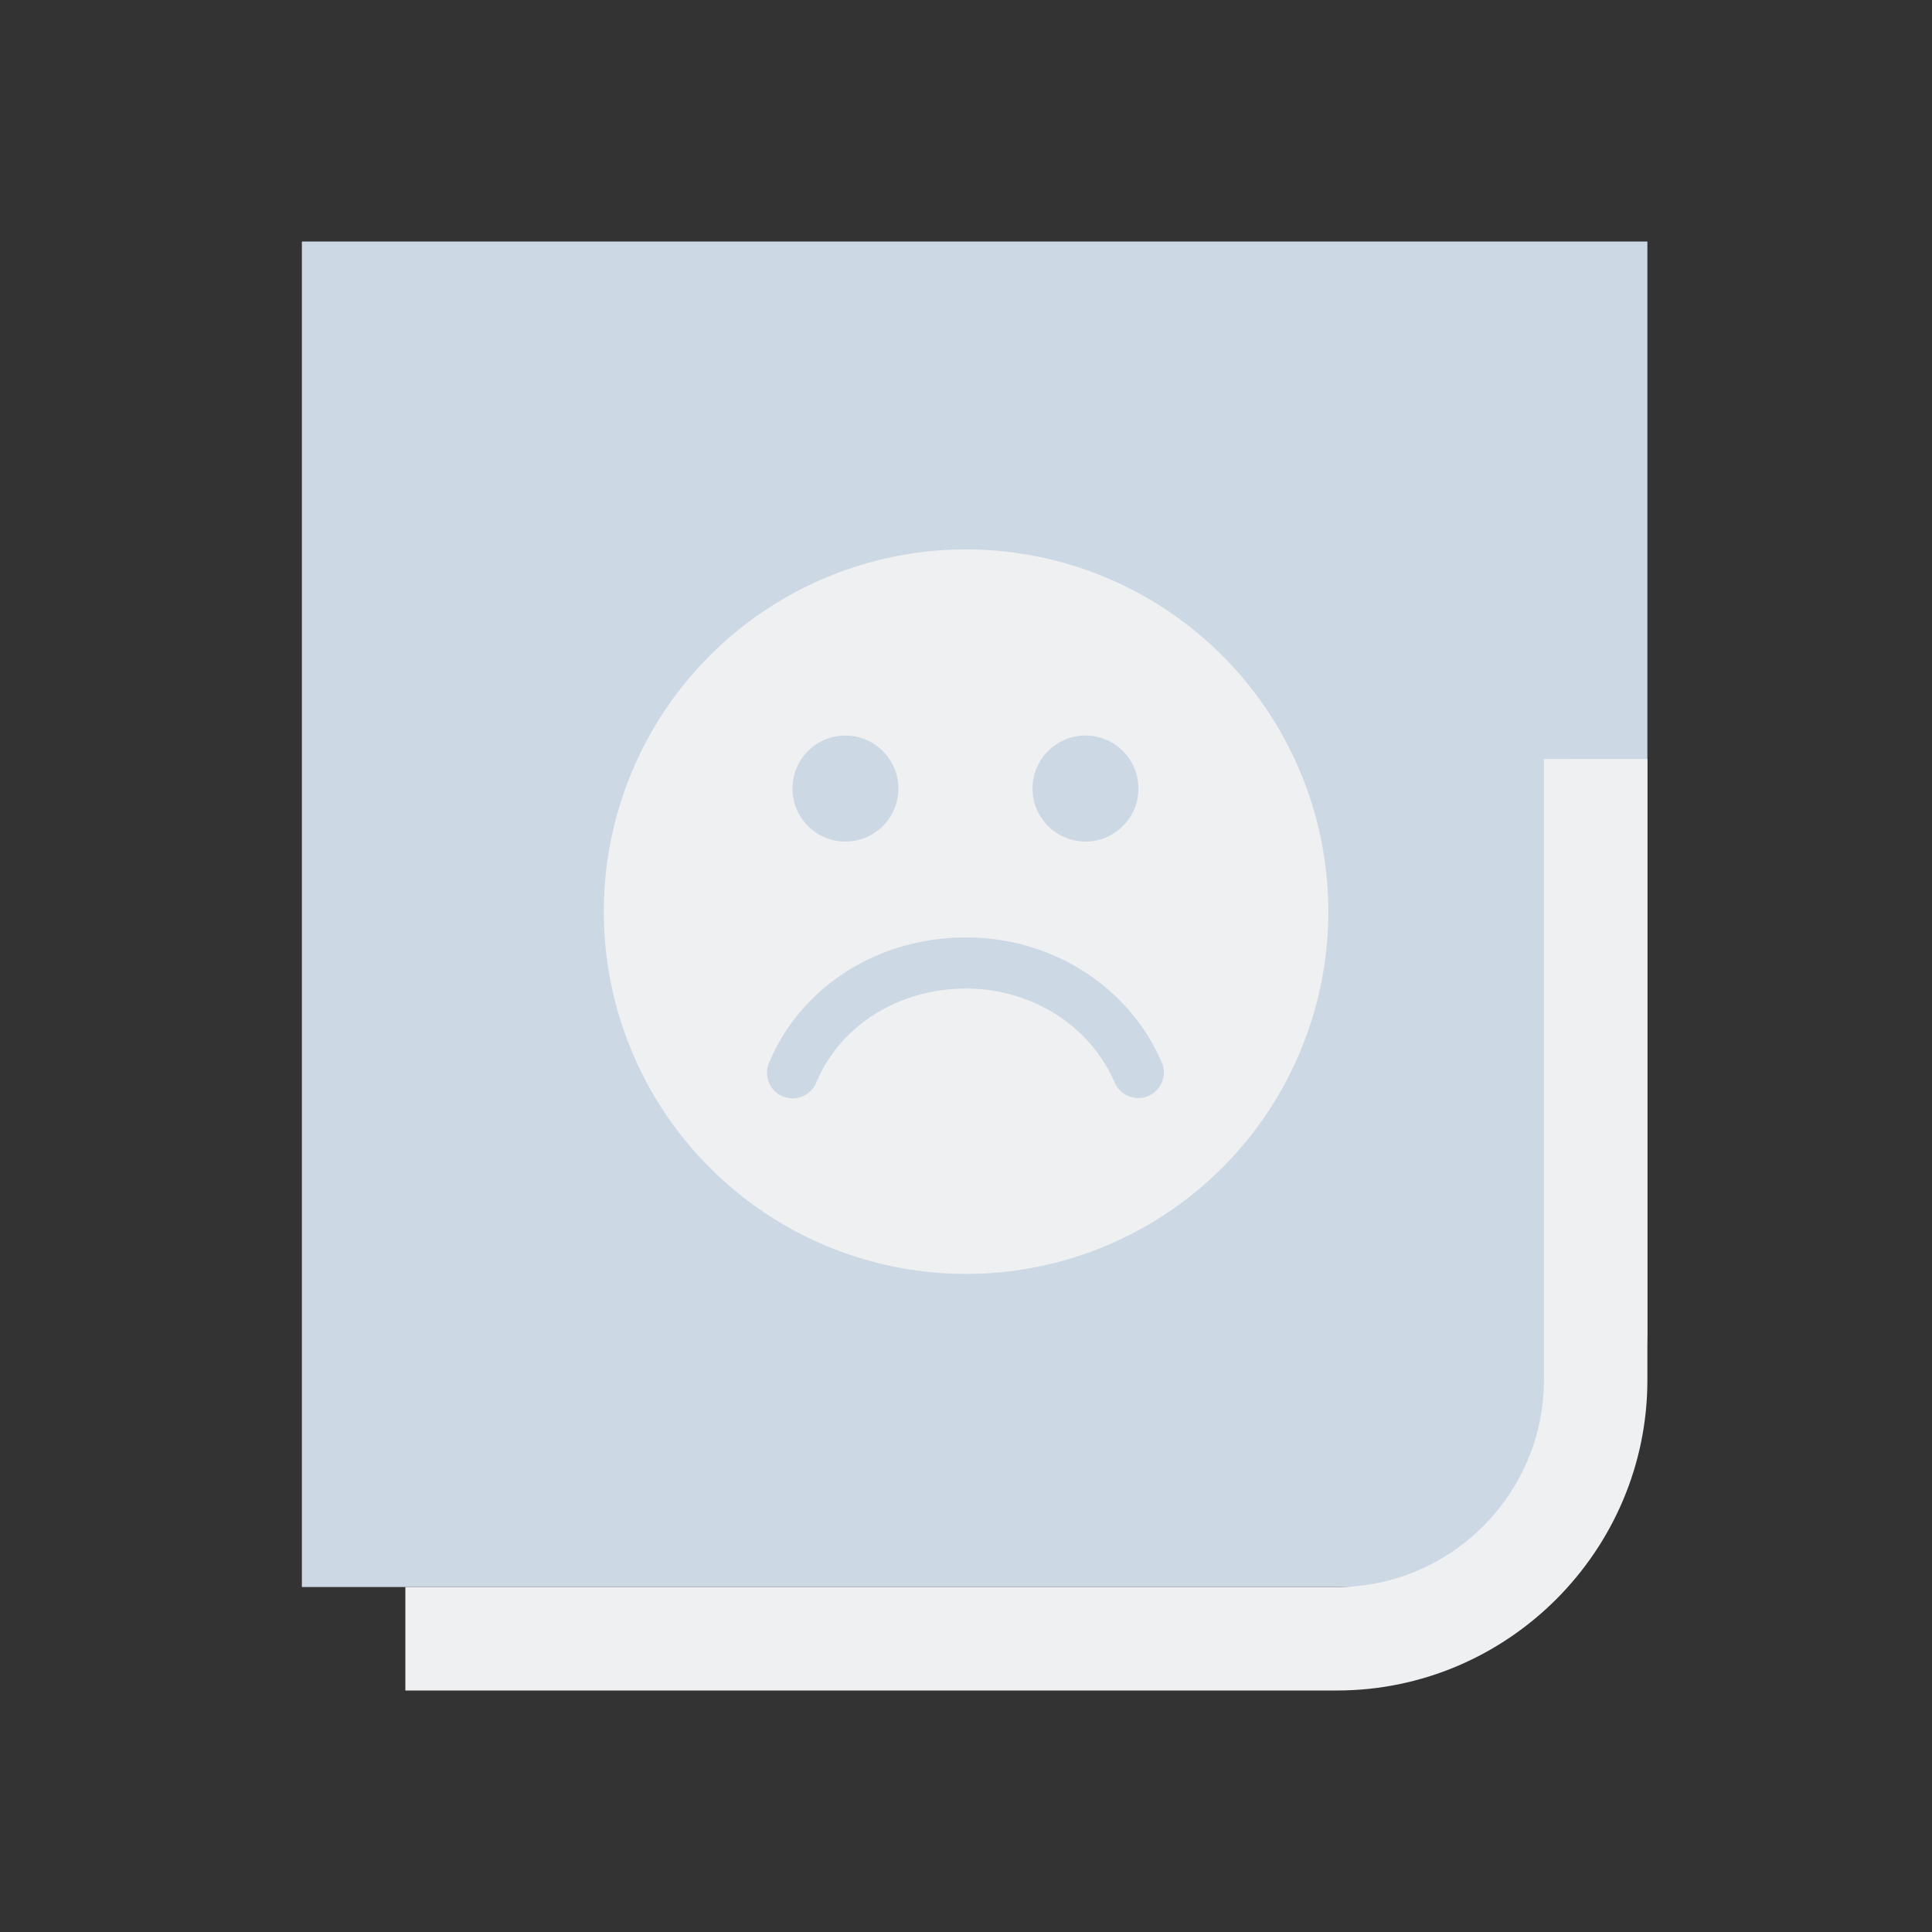 <?xml version="1.0" encoding="UTF-8" standalone="no"?>
<svg
   version="1.1"
   id="svg2"
   viewBox="0 0 32 32"
   inkscape:version="1.2 (dc2aedaf03, 2022-05-15)"
   sodipodi:docname="apport.svg"
   width="32"
   height="32"
   xmlns:inkscape="http://www.inkscape.org/namespaces/inkscape"
   xmlns:sodipodi="http://sodipodi.sourceforge.net/DTD/sodipodi-0.dtd"
   xmlns="http://www.w3.org/2000/svg"
   xmlns:svg="http://www.w3.org/2000/svg"
   xmlns:rdf="http://www.w3.org/1999/02/22-rdf-syntax-ns#"
   xmlns:cc="http://creativecommons.org/ns#"
   xmlns:dc="http://purl.org/dc/elements/1.1/">
  <rect x="0" y="0" width="32" height="32" fill="#333333" stroke="none"/>
  <style
     id="current-color-scheme"
     type="text/css">.ColorScheme-Text { color:#eff0f1; }
.ColorScheme-Highlight { color:#cdd8e5; }
</style>
  <g
     id="22-22-apport"
     transform="translate(32,10)">
    <path
       id="path9"
       d="M 0,0 V 22 H 22 V 0 Z"
       style="fill:none" />
    <path
       id="External-3"
       class="st0  ColorScheme-Highlight"
       d="m 3.55,3 h 14.857 v 12 c 0,1.571 -1.286,2.857 -2.857,2.857 h -12 z"
       style="stroke-width:0.286;fill-opacity:1;fill:currentColor;" />
    <path
       id="External-s-6"
       class="st1  ColorScheme-Text "
       d="m 11.379,10.829 z m 5.886,-2.114 v 6.857 c 0,1.257 -1.029,2.286 -2.286,2.286 H 4.693 V 19 h 10.286 c 1.886,0 3.429,-1.543 3.429,-3.429 V 8.714 Z"
       sodipodi:nodetypes="cccccccccccssccsscc"
       style="stroke-width:0.286;fill-opacity:1;fill:currentColor;" />
    <path
       inkscape:connector-curvature="0"
       style="stroke-opacity:0.8;stroke-dashoffset:0;stroke-dasharray:none;stroke-miterlimit:4;stroke-linejoin:miter;stroke-linecap:round;stroke-width:0.35;stroke:none;fill-rule:evenodd;fill-opacity:1;fill:currentColor;"
       d="m 10.884,6.4 a 4,4 0 0 0 -4,4 4,4 0 0 0 4,4 4,4 0 0 0 4,-4 A 4,4 0 0 0 10.884,6.4 Z M 9.552,8.456 c 0.323,0 0.585,0.262 0.585,0.585 0,0.323 -0.262,0.585 -0.585,0.585 -0.323,0 -0.584,-0.262 -0.584,-0.585 0,-0.323 0.261,-0.585 0.584,-0.585 z m 2.652,0 c 0.323,0 0.584,0.262 0.584,0.585 0,0.323 -0.261,0.585 -0.584,0.585 -0.323,0 -0.585,-0.262 -0.585,-0.585 0,-0.323 0.262,-0.585 0.585,-0.585 z m -1.32,2.229 c 0.951,0 1.799,0.541 2.161,1.379 v 0 c 0.061,0.143 -0.004,0.309 -0.147,0.372 -0.143,0.062 -0.31,-0.005 -0.372,-0.148 -0.273,-0.631 -0.917,-1.038 -1.642,-1.038 -0.742,0 -1.39,0.407 -1.652,1.037 -0.045,0.109 -0.15,0.174 -0.261,0.174 -0.036,0 -0.073,-0.006 -0.109,-0.021 -0.144,-0.06 -0.213,-0.226 -0.153,-0.37 0.35,-0.842 1.203,-1.386 2.174,-1.386 z"
       id="path4143-6-7"
       class="ColorScheme-Text" />
  </g>
  <sodipodi:namedview
     pagecolor="#b2b2b2"
     bordercolor="#000000"
     borderopacity="1"
     objecttolerance="10"
     gridtolerance="10"
     guidetolerance="10"
     inkscape:pageopacity="0"
     inkscape:pageshadow="2"
     inkscape:window-width="1920"
     inkscape:window-height="1000"
     id="namedview12"
     showgrid="false"
     inkscape:zoom="10.429825"
     inkscape:cx="0.47939443"
     inkscape:cy="21.045415"
     inkscape:window-x="0"
     inkscape:window-y="0"
     inkscape:window-maximized="1"
     inkscape:current-layer="svg2"
     inkscape:document-rotation="0"
     inkscape:lockguides="false"
     inkscape:showpageshadow="false"
     inkscape:pagecheckerboard="0"
     inkscape:deskcolor="#b2b2b2">
    <inkscape:grid
       type="xygrid"
       id="grid838"
       originx="0"
       originy="0" />
  </sodipodi:namedview>
  <defs
     id="defs3051">
    <style
       id="style11"
       type="text/css" />
    <linearGradient
       x1="0"
       x2="0"
       y1="0"
       y2="16"
       gradientUnits="userSpaceOnUse"
       gradientTransform="matrix(1.5,0,0,1.5,4,4)"
       id="linearGradient8">
      <stop
         offset="0%"
         style="stop-color:#303b3d; stop-opacity:1"
         id="stop18" />
      <stop
         offset="100%"
         style="stop-color:#bc985d; stop-opacity:1"
         id="stop20" />
    </linearGradient>
    <linearGradient
       id="oomox-3"
       x1="832.376"
       x2="832.376"
       y1="465.342"
       y2="479.356"
       gradientTransform="matrix(1.001,0,0,0.999,-823.988,-456)"
       gradientUnits="userSpaceOnUse">
      <stop
         offset="0%"
         style="stop-color:#303b3d; stop-opacity:1"
         id="stop18-6" />
      <stop
         offset="100%"
         style="stop-color:#bc985d; stop-opacity:1"
         id="stop20-7" />
    </linearGradient>
  </defs>
  <g
     transform="matrix(0.186,0,0,0.186,-47.461,-186.946)"
     id="g4-3" />
  <g
     id="apport">
    <path
       id="path14"
       d="M 0,0 V 32 H 32 V 0 Z"
       style="fill:none" />
    <path
       id="External"
       class="st0  ColorScheme-Highlight"
       d="m 5,4 h 22.286 v 18 c 0,2.357 -1.929,4.286 -4.286,4.286 H 5 Z"
       style="stroke-width:0.429;fill-opacity:1.0;fill:currentColor;" />
    <path
       id="External-s"
       class="st1  -Text  ColorScheme-Text "
       d="m 16.743,15.743 z m 8.829,-3.171 v 10.286 c 0,1.886 -1.543,3.429 -3.429,3.429 H 6.714 V 28 h 15.429 c 2.829,0 5.143,-2.314 5.143,-5.143 V 12.571 Z"
       sodipodi:nodetypes="cccccccccccssccsscc"
       style="stroke-width:0.429;fill-opacity:1;fill:currentColor;" />
    <path
       inkscape:connector-curvature="0"
       style="stroke-opacity:0.8;stroke-dashoffset:0;stroke-dasharray:none;stroke-miterlimit:4;stroke-linejoin:miter;stroke-linecap:round;stroke-width:0.525;stroke:none;fill-rule:evenodd;fill-opacity:1;fill:currentColor;"
       d="m 16.001,9.1 a 6,6 0 0 0 -6,6 6,6 0 0 0 6,6 6,6 0 0 0 6,-6 A 6,6 0 0 0 16.001,9.1 Z m -1.999,3.083 c 0.484,0 0.878,0.393 0.878,0.878 0,0.485 -0.393,0.878 -0.878,0.878 -0.484,0 -0.876,-0.393 -0.876,-0.878 0,-0.484 0.392,-0.878 0.876,-0.878 z m 3.978,0 c 0.484,0 0.876,0.393 0.876,0.878 0,0.485 -0.392,0.878 -0.876,0.878 -0.484,0 -0.878,-0.393 -0.878,-0.878 0,-0.484 0.393,-0.878 0.878,-0.878 z M 16,15.527 c 1.426,0 2.698,0.811 3.242,2.068 v 0 c 0.092,0.215 -0.006,0.464 -0.22,0.557 -0.215,0.093 -0.466,-0.007 -0.559,-0.221 -0.409,-0.946 -1.376,-1.557 -2.464,-1.557 -1.113,0 -2.085,0.61 -2.478,1.556 -0.068,0.163 -0.226,0.262 -0.392,0.262 -0.054,0 -0.11,-0.01 -0.163,-0.031 -0.217,-0.09 -0.319,-0.338 -0.229,-0.555 0.525,-1.263 1.805,-2.079 3.262,-2.079 z"
       id="path4143-6"
       class="ColorScheme-Text" />
  </g>
</svg>
